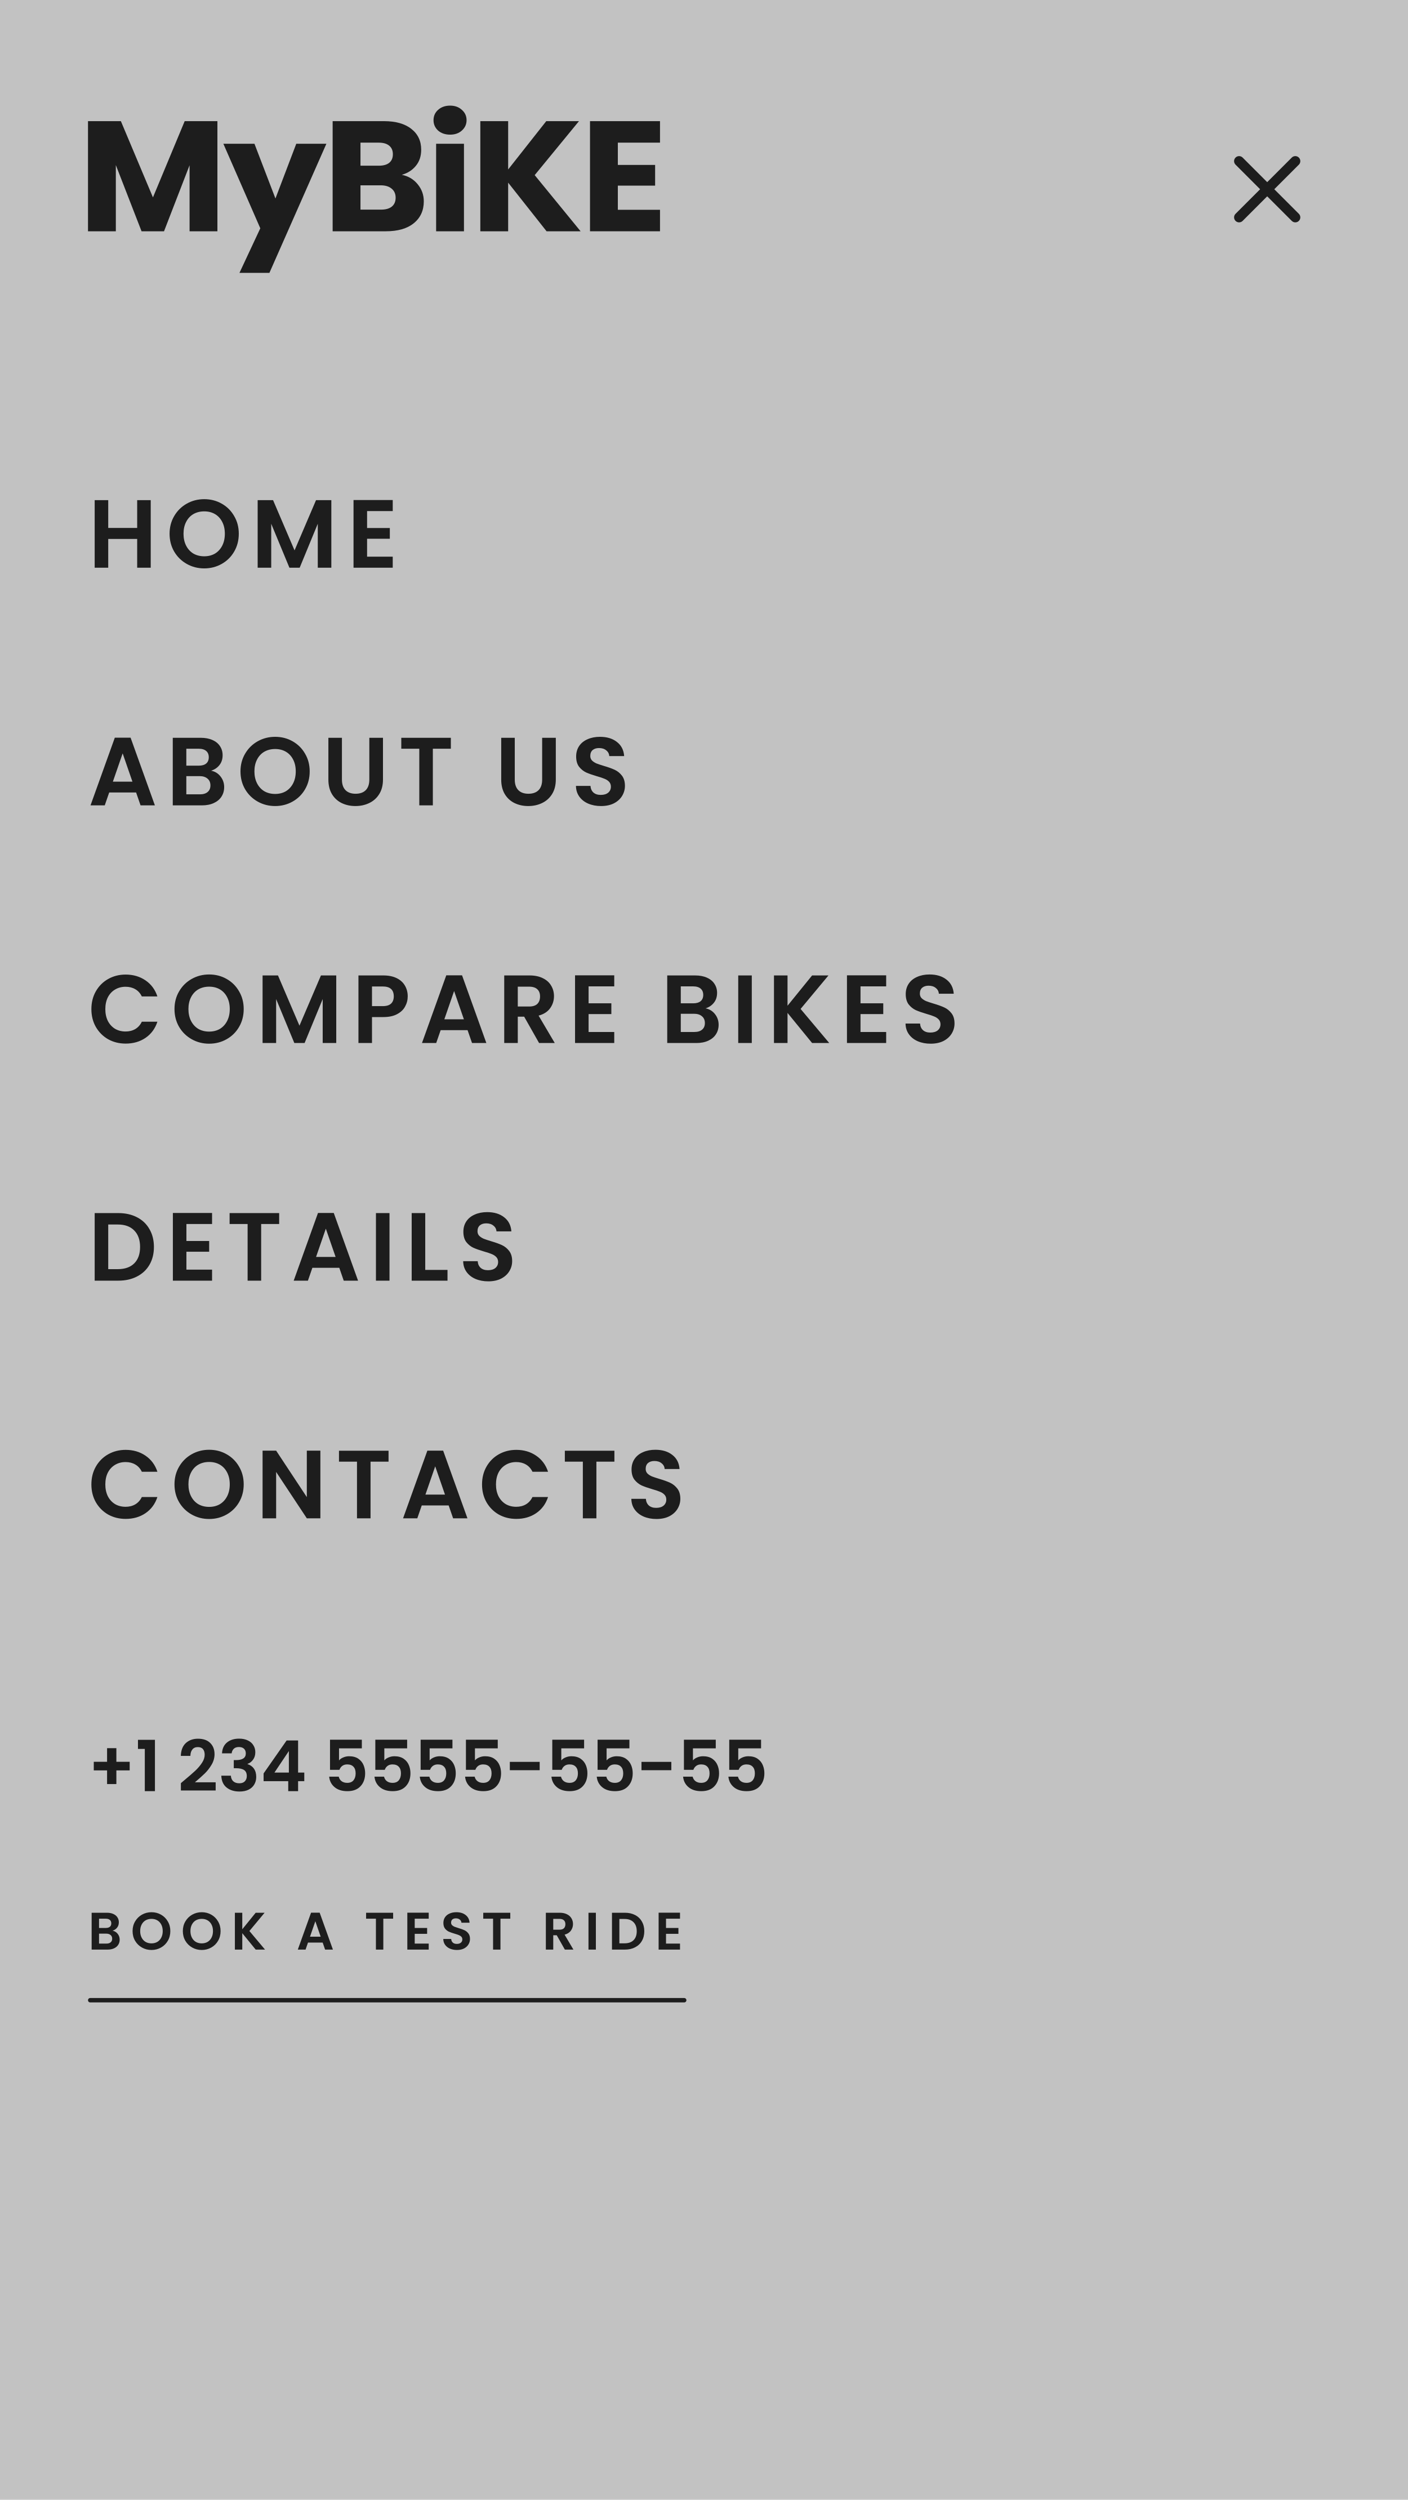 <svg width="320" height="568" viewBox="0 0 320 568" fill="none" xmlns="http://www.w3.org/2000/svg">
<rect width="320" height="568" fill="#C2C2C2"/>
<path d="M34.256 113.644V129H31.176V122.466H24.598V129H21.518V113.644H24.598V119.958H31.176V113.644H34.256ZM46.416 129.154C44.978 129.154 43.658 128.817 42.456 128.142C41.253 127.467 40.3 126.536 39.596 125.348C38.892 124.145 38.539 122.789 38.539 121.278C38.539 119.782 38.892 118.44 39.596 117.252C40.3 116.049 41.253 115.111 42.456 114.436C43.658 113.761 44.978 113.424 46.416 113.424C47.867 113.424 49.188 113.761 50.376 114.436C51.578 115.111 52.524 116.049 53.214 117.252C53.917 118.44 54.27 119.782 54.27 121.278C54.27 122.789 53.917 124.145 53.214 125.348C52.524 126.536 51.578 127.467 50.376 128.142C49.173 128.817 47.853 129.154 46.416 129.154ZM46.416 126.404C47.34 126.404 48.154 126.199 48.858 125.788C49.562 125.363 50.111 124.761 50.508 123.984C50.904 123.207 51.102 122.305 51.102 121.278C51.102 120.251 50.904 119.357 50.508 118.594C50.111 117.817 49.562 117.223 48.858 116.812C48.154 116.401 47.34 116.196 46.416 116.196C45.492 116.196 44.67 116.401 43.952 116.812C43.248 117.223 42.697 117.817 42.301 118.594C41.906 119.357 41.708 120.251 41.708 121.278C41.708 122.305 41.906 123.207 42.301 123.984C42.697 124.761 43.248 125.363 43.952 125.788C44.67 126.199 45.492 126.404 46.416 126.404ZM75.303 113.644V129H72.223V119.012L68.109 129H65.777L61.641 119.012V129H58.561V113.644H62.059L66.943 125.062L71.827 113.644H75.303ZM83.428 116.13V119.98H88.598V122.422H83.428V126.492H89.258V129H80.348V113.622H89.258V116.13H83.428Z" fill="#1D1D1D"/>
<path d="M30.934 180.074H24.818L23.806 183H20.572L26.094 167.622H29.68L35.202 183H31.946L30.934 180.074ZM30.098 177.61L27.876 171.186L25.654 177.61H30.098ZM47.978 175.124C48.843 175.285 49.555 175.718 50.112 176.422C50.669 177.126 50.948 177.933 50.948 178.842C50.948 179.663 50.743 180.389 50.332 181.02C49.936 181.636 49.357 182.12 48.594 182.472C47.831 182.824 46.929 183 45.888 183H39.266V167.644H45.602C46.643 167.644 47.538 167.813 48.286 168.15C49.049 168.487 49.621 168.957 50.002 169.558C50.398 170.159 50.596 170.841 50.596 171.604C50.596 172.499 50.354 173.247 49.87 173.848C49.401 174.449 48.77 174.875 47.978 175.124ZM42.346 173.98H45.162C45.895 173.98 46.46 173.819 46.856 173.496C47.252 173.159 47.45 172.682 47.45 172.066C47.45 171.45 47.252 170.973 46.856 170.636C46.46 170.299 45.895 170.13 45.162 170.13H42.346V173.98ZM45.448 180.492C46.196 180.492 46.775 180.316 47.186 179.964C47.611 179.612 47.824 179.113 47.824 178.468C47.824 177.808 47.604 177.295 47.164 176.928C46.724 176.547 46.13 176.356 45.382 176.356H42.346V180.492H45.448ZM62.531 183.154C61.093 183.154 59.773 182.817 58.571 182.142C57.368 181.467 56.415 180.536 55.711 179.348C55.007 178.145 54.655 176.789 54.655 175.278C54.655 173.782 55.007 172.44 55.711 171.252C56.415 170.049 57.368 169.111 58.571 168.436C59.773 167.761 61.093 167.424 62.531 167.424C63.983 167.424 65.303 167.761 66.491 168.436C67.693 169.111 68.639 170.049 69.329 171.252C70.033 172.44 70.385 173.782 70.385 175.278C70.385 176.789 70.033 178.145 69.329 179.348C68.639 180.536 67.693 181.467 66.491 182.142C65.288 182.817 63.968 183.154 62.531 183.154ZM62.531 180.404C63.455 180.404 64.269 180.199 64.973 179.788C65.677 179.363 66.227 178.761 66.623 177.984C67.019 177.207 67.217 176.305 67.217 175.278C67.217 174.251 67.019 173.357 66.623 172.594C66.227 171.817 65.677 171.223 64.973 170.812C64.269 170.401 63.455 170.196 62.531 170.196C61.607 170.196 60.785 170.401 60.067 170.812C59.363 171.223 58.813 171.817 58.417 172.594C58.021 173.357 57.823 174.251 57.823 175.278C57.823 176.305 58.021 177.207 58.417 177.984C58.813 178.761 59.363 179.363 60.067 179.788C60.785 180.199 61.607 180.404 62.531 180.404ZM77.712 167.644V177.148C77.712 178.189 77.984 178.989 78.526 179.546C79.069 180.089 79.832 180.36 80.814 180.36C81.811 180.36 82.582 180.089 83.124 179.546C83.667 178.989 83.938 178.189 83.938 177.148V167.644H87.04V177.126C87.04 178.431 86.754 179.539 86.182 180.448C85.625 181.343 84.87 182.017 83.916 182.472C82.978 182.927 81.929 183.154 80.77 183.154C79.626 183.154 78.585 182.927 77.646 182.472C76.722 182.017 75.989 181.343 75.446 180.448C74.903 179.539 74.632 178.431 74.632 177.126V167.644H77.712ZM102.466 167.644V170.13H98.374V183H95.294V170.13H91.202V167.644H102.466ZM116.992 167.644V177.148C116.992 178.189 117.263 178.989 117.806 179.546C118.348 180.089 119.111 180.36 120.094 180.36C121.091 180.36 121.861 180.089 122.404 179.546C122.946 178.989 123.218 178.189 123.218 177.148V167.644H126.32V177.126C126.32 178.431 126.034 179.539 125.462 180.448C124.904 181.343 124.149 182.017 123.196 182.472C122.257 182.927 121.208 183.154 120.05 183.154C118.906 183.154 117.864 182.927 116.926 182.472C116.002 182.017 115.268 181.343 114.726 180.448C114.183 179.539 113.912 178.431 113.912 177.126V167.644H116.992ZM136.597 183.154C135.527 183.154 134.559 182.971 133.693 182.604C132.843 182.237 132.168 181.709 131.669 181.02C131.171 180.331 130.914 179.517 130.899 178.578H134.199C134.243 179.209 134.463 179.707 134.859 180.074C135.27 180.441 135.827 180.624 136.531 180.624C137.25 180.624 137.815 180.455 138.225 180.118C138.636 179.766 138.841 179.311 138.841 178.754C138.841 178.299 138.702 177.925 138.423 177.632C138.145 177.339 137.793 177.111 137.367 176.95C136.957 176.774 136.385 176.583 135.651 176.378C134.654 176.085 133.84 175.799 133.209 175.52C132.593 175.227 132.058 174.794 131.603 174.222C131.163 173.635 130.943 172.858 130.943 171.89C130.943 170.981 131.171 170.189 131.625 169.514C132.08 168.839 132.718 168.326 133.539 167.974C134.361 167.607 135.299 167.424 136.355 167.424C137.939 167.424 139.223 167.813 140.205 168.59C141.203 169.353 141.753 170.423 141.855 171.802H138.467C138.438 171.274 138.211 170.841 137.785 170.504C137.375 170.152 136.825 169.976 136.135 169.976C135.534 169.976 135.05 170.13 134.683 170.438C134.331 170.746 134.155 171.193 134.155 171.78C134.155 172.191 134.287 172.535 134.551 172.814C134.83 173.078 135.167 173.298 135.563 173.474C135.974 173.635 136.546 173.826 137.279 174.046C138.277 174.339 139.091 174.633 139.721 174.926C140.352 175.219 140.895 175.659 141.349 176.246C141.804 176.833 142.031 177.603 142.031 178.556C142.031 179.377 141.819 180.14 141.393 180.844C140.968 181.548 140.345 182.113 139.523 182.538C138.702 182.949 137.727 183.154 136.597 183.154Z" fill="#1D1D1D"/>
<path d="M20.77 229.3C20.77 227.789 21.107 226.44 21.782 225.252C22.471 224.049 23.403 223.118 24.576 222.458C25.764 221.783 27.091 221.446 28.558 221.446C30.274 221.446 31.777 221.886 33.068 222.766C34.359 223.646 35.261 224.863 35.774 226.418H32.232C31.88 225.685 31.381 225.135 30.736 224.768C30.105 224.401 29.372 224.218 28.536 224.218C27.641 224.218 26.842 224.431 26.138 224.856C25.449 225.267 24.906 225.853 24.51 226.616C24.129 227.379 23.938 228.273 23.938 229.3C23.938 230.312 24.129 231.207 24.51 231.984C24.906 232.747 25.449 233.341 26.138 233.766C26.842 234.177 27.641 234.382 28.536 234.382C29.372 234.382 30.105 234.199 30.736 233.832C31.381 233.451 31.88 232.893 32.232 232.16H35.774C35.261 233.729 34.359 234.954 33.068 235.834C31.792 236.699 30.289 237.132 28.558 237.132C27.091 237.132 25.764 236.802 24.576 236.142C23.403 235.467 22.471 234.536 21.782 233.348C21.107 232.16 20.77 230.811 20.77 229.3ZM47.533 237.154C46.095 237.154 44.775 236.817 43.573 236.142C42.37 235.467 41.417 234.536 40.713 233.348C40.009 232.145 39.657 230.789 39.657 229.278C39.657 227.782 40.009 226.44 40.713 225.252C41.417 224.049 42.37 223.111 43.573 222.436C44.775 221.761 46.095 221.424 47.533 221.424C48.985 221.424 50.305 221.761 51.493 222.436C52.695 223.111 53.641 224.049 54.331 225.252C55.035 226.44 55.387 227.782 55.387 229.278C55.387 230.789 55.035 232.145 54.331 233.348C53.641 234.536 52.695 235.467 51.493 236.142C50.29 236.817 48.97 237.154 47.533 237.154ZM47.533 234.404C48.457 234.404 49.271 234.199 49.975 233.788C50.679 233.363 51.229 232.761 51.625 231.984C52.021 231.207 52.219 230.305 52.219 229.278C52.219 228.251 52.021 227.357 51.625 226.594C51.229 225.817 50.679 225.223 49.975 224.812C49.271 224.401 48.457 224.196 47.533 224.196C46.609 224.196 45.787 224.401 45.069 224.812C44.365 225.223 43.815 225.817 43.419 226.594C43.023 227.357 42.825 228.251 42.825 229.278C42.825 230.305 43.023 231.207 43.419 231.984C43.815 232.761 44.365 233.363 45.069 233.788C45.787 234.199 46.609 234.404 47.533 234.404ZM76.42 221.644V237H73.34V227.012L69.226 237H66.894L62.758 227.012V237H59.678V221.644H63.176L68.06 233.062L72.944 221.644H76.42ZM92.663 226.396C92.663 227.217 92.465 227.987 92.069 228.706C91.688 229.425 91.079 230.004 90.243 230.444C89.422 230.884 88.381 231.104 87.119 231.104H84.545V237H81.465V221.644H87.119C88.307 221.644 89.319 221.849 90.155 222.26C90.991 222.671 91.615 223.235 92.025 223.954C92.451 224.673 92.663 225.487 92.663 226.396ZM86.987 228.618C87.838 228.618 88.469 228.427 88.879 228.046C89.29 227.65 89.495 227.1 89.495 226.396C89.495 224.9 88.659 224.152 86.987 224.152H84.545V228.618H86.987ZM106.266 234.074H100.15L99.138 237H95.904L101.426 221.622H105.012L110.534 237H107.278L106.266 234.074ZM105.43 231.61L103.208 225.186L100.986 231.61H105.43ZM122.518 237L119.13 231.016H117.678V237H114.598V221.644H120.362C121.55 221.644 122.562 221.857 123.398 222.282C124.234 222.693 124.857 223.257 125.268 223.976C125.693 224.68 125.906 225.472 125.906 226.352C125.906 227.364 125.613 228.281 125.026 229.102C124.439 229.909 123.567 230.466 122.408 230.774L126.082 237H122.518ZM117.678 228.706H120.252C121.088 228.706 121.711 228.508 122.122 228.112C122.533 227.701 122.738 227.137 122.738 226.418C122.738 225.714 122.533 225.171 122.122 224.79C121.711 224.394 121.088 224.196 120.252 224.196H117.678V228.706ZM133.772 224.13V227.98H138.942V230.422H133.772V234.492H139.602V237H130.692V221.622H139.602V224.13H133.772ZM160.355 229.124C161.22 229.285 161.932 229.718 162.489 230.422C163.046 231.126 163.325 231.933 163.325 232.842C163.325 233.663 163.12 234.389 162.709 235.02C162.313 235.636 161.734 236.12 160.971 236.472C160.208 236.824 159.306 237 158.265 237H151.643V221.644H157.979C159.02 221.644 159.915 221.813 160.663 222.15C161.426 222.487 161.998 222.957 162.379 223.558C162.775 224.159 162.973 224.841 162.973 225.604C162.973 226.499 162.731 227.247 162.247 227.848C161.778 228.449 161.147 228.875 160.355 229.124ZM154.723 227.98H157.539C158.272 227.98 158.837 227.819 159.233 227.496C159.629 227.159 159.827 226.682 159.827 226.066C159.827 225.45 159.629 224.973 159.233 224.636C158.837 224.299 158.272 224.13 157.539 224.13H154.723V227.98ZM157.825 234.492C158.573 234.492 159.152 234.316 159.563 233.964C159.988 233.612 160.201 233.113 160.201 232.468C160.201 231.808 159.981 231.295 159.541 230.928C159.101 230.547 158.507 230.356 157.759 230.356H154.723V234.492H157.825ZM170.86 221.644V237H167.78V221.644H170.86ZM184.571 237L178.983 230.158V237H175.903V221.644H178.983V228.53L184.571 221.644H188.289L181.953 229.256L188.465 237H184.571ZM195.571 224.13V227.98H200.741V230.422H195.571V234.492H201.401V237H192.491V221.622H201.401V224.13H195.571ZM211.502 237.154C210.431 237.154 209.463 236.971 208.598 236.604C207.747 236.237 207.072 235.709 206.574 235.02C206.075 234.331 205.818 233.517 205.804 232.578H209.104C209.148 233.209 209.368 233.707 209.764 234.074C210.174 234.441 210.732 234.624 211.436 234.624C212.154 234.624 212.719 234.455 213.13 234.118C213.54 233.766 213.746 233.311 213.746 232.754C213.746 232.299 213.606 231.925 213.328 231.632C213.049 231.339 212.697 231.111 212.272 230.95C211.861 230.774 211.289 230.583 210.556 230.378C209.558 230.085 208.744 229.799 208.114 229.52C207.498 229.227 206.962 228.794 206.508 228.222C206.068 227.635 205.848 226.858 205.848 225.89C205.848 224.981 206.075 224.189 206.53 223.514C206.984 222.839 207.622 222.326 208.444 221.974C209.265 221.607 210.204 221.424 211.26 221.424C212.844 221.424 214.127 221.813 215.11 222.59C216.107 223.353 216.657 224.423 216.76 225.802H213.372C213.342 225.274 213.115 224.841 212.69 224.504C212.279 224.152 211.729 223.976 211.04 223.976C210.438 223.976 209.954 224.13 209.588 224.438C209.236 224.746 209.06 225.193 209.06 225.78C209.06 226.191 209.192 226.535 209.456 226.814C209.734 227.078 210.072 227.298 210.468 227.474C210.878 227.635 211.45 227.826 212.184 228.046C213.181 228.339 213.995 228.633 214.626 228.926C215.256 229.219 215.799 229.659 216.254 230.246C216.708 230.833 216.936 231.603 216.936 232.556C216.936 233.377 216.723 234.14 216.298 234.844C215.872 235.548 215.249 236.113 214.428 236.538C213.606 236.949 212.631 237.154 211.502 237.154Z" fill="#1D1D1D"/>
<path d="M26.886 275.644C28.499 275.644 29.915 275.959 31.132 276.59C32.364 277.221 33.31 278.123 33.97 279.296C34.645 280.455 34.982 281.804 34.982 283.344C34.982 284.884 34.645 286.233 33.97 287.392C33.31 288.536 32.364 289.423 31.132 290.054C29.915 290.685 28.499 291 26.886 291H21.518V275.644H26.886ZM26.776 288.382C28.389 288.382 29.636 287.942 30.516 287.062C31.396 286.182 31.836 284.943 31.836 283.344C31.836 281.745 31.396 280.499 30.516 279.604C29.636 278.695 28.389 278.24 26.776 278.24H24.598V288.382H26.776ZM42.367 278.13V281.98H47.538V284.422H42.367V288.492H48.197V291H39.288V275.622H48.197V278.13H42.367ZM63.447 275.644V278.13H59.355V291H56.275V278.13H52.182V275.644H63.447ZM77.11 288.074H70.994L69.982 291H66.748L72.27 275.622H75.856L81.378 291H78.122L77.11 288.074ZM76.274 285.61L74.052 279.186L71.83 285.61H76.274ZM88.522 275.644V291H85.442V275.644H88.522ZM96.645 288.558H101.705V291H93.565V275.644H96.645V288.558ZM110.965 291.154C109.894 291.154 108.926 290.971 108.061 290.604C107.21 290.237 106.535 289.709 106.037 289.02C105.538 288.331 105.281 287.517 105.267 286.578H108.567C108.611 287.209 108.831 287.707 109.227 288.074C109.637 288.441 110.195 288.624 110.899 288.624C111.617 288.624 112.182 288.455 112.593 288.118C113.003 287.766 113.209 287.311 113.209 286.754C113.209 286.299 113.069 285.925 112.791 285.632C112.512 285.339 112.16 285.111 111.735 284.95C111.324 284.774 110.752 284.583 110.019 284.378C109.021 284.085 108.207 283.799 107.577 283.52C106.961 283.227 106.425 282.794 105.971 282.222C105.531 281.635 105.311 280.858 105.311 279.89C105.311 278.981 105.538 278.189 105.993 277.514C106.447 276.839 107.085 276.326 107.907 275.974C108.728 275.607 109.667 275.424 110.723 275.424C112.307 275.424 113.59 275.813 114.573 276.59C115.57 277.353 116.12 278.423 116.223 279.802H112.835C112.805 279.274 112.578 278.841 112.153 278.504C111.742 278.152 111.192 277.976 110.503 277.976C109.901 277.976 109.417 278.13 109.051 278.438C108.699 278.746 108.523 279.193 108.523 279.78C108.523 280.191 108.655 280.535 108.919 280.814C109.197 281.078 109.535 281.298 109.931 281.474C110.341 281.635 110.913 281.826 111.647 282.046C112.644 282.339 113.458 282.633 114.089 282.926C114.719 283.219 115.262 283.659 115.717 284.246C116.171 284.833 116.399 285.603 116.399 286.556C116.399 287.377 116.186 288.14 115.761 288.844C115.335 289.548 114.712 290.113 113.891 290.538C113.069 290.949 112.094 291.154 110.965 291.154Z" fill="#1D1D1D"/>
<path d="M20.77 337.3C20.77 335.789 21.107 334.44 21.782 333.252C22.471 332.049 23.403 331.118 24.576 330.458C25.764 329.783 27.091 329.446 28.558 329.446C30.274 329.446 31.777 329.886 33.068 330.766C34.359 331.646 35.261 332.863 35.774 334.418H32.232C31.88 333.685 31.381 333.135 30.736 332.768C30.105 332.401 29.372 332.218 28.536 332.218C27.641 332.218 26.842 332.431 26.138 332.856C25.449 333.267 24.906 333.853 24.51 334.616C24.129 335.379 23.938 336.273 23.938 337.3C23.938 338.312 24.129 339.207 24.51 339.984C24.906 340.747 25.449 341.341 26.138 341.766C26.842 342.177 27.641 342.382 28.536 342.382C29.372 342.382 30.105 342.199 30.736 341.832C31.381 341.451 31.88 340.893 32.232 340.16H35.774C35.261 341.729 34.359 342.954 33.068 343.834C31.792 344.699 30.289 345.132 28.558 345.132C27.091 345.132 25.764 344.802 24.576 344.142C23.403 343.467 22.471 342.536 21.782 341.348C21.107 340.16 20.77 338.811 20.77 337.3ZM47.533 345.154C46.095 345.154 44.775 344.817 43.573 344.142C42.37 343.467 41.417 342.536 40.713 341.348C40.009 340.145 39.657 338.789 39.657 337.278C39.657 335.782 40.009 334.44 40.713 333.252C41.417 332.049 42.37 331.111 43.573 330.436C44.775 329.761 46.095 329.424 47.533 329.424C48.985 329.424 50.305 329.761 51.493 330.436C52.695 331.111 53.641 332.049 54.331 333.252C55.035 334.44 55.387 335.782 55.387 337.278C55.387 338.789 55.035 340.145 54.331 341.348C53.641 342.536 52.695 343.467 51.493 344.142C50.29 344.817 48.97 345.154 47.533 345.154ZM47.533 342.404C48.457 342.404 49.271 342.199 49.975 341.788C50.679 341.363 51.229 340.761 51.625 339.984C52.021 339.207 52.219 338.305 52.219 337.278C52.219 336.251 52.021 335.357 51.625 334.594C51.229 333.817 50.679 333.223 49.975 332.812C49.271 332.401 48.457 332.196 47.533 332.196C46.609 332.196 45.787 332.401 45.069 332.812C44.365 333.223 43.815 333.817 43.419 334.594C43.023 335.357 42.825 336.251 42.825 337.278C42.825 338.305 43.023 339.207 43.419 339.984C43.815 340.761 44.365 341.363 45.069 341.788C45.787 342.199 46.609 342.404 47.533 342.404ZM72.812 345H69.732L62.758 334.462V345H59.678V329.622H62.758L69.732 340.182V329.622H72.812V345ZM88.306 329.644V332.13H84.214V345H81.134V332.13H77.042V329.644H88.306ZM101.969 342.074H95.853L94.841 345H91.607L97.129 329.622H100.715L106.237 345H102.981L101.969 342.074ZM101.133 339.61L98.911 333.186L96.689 339.61H101.133ZM109.553 337.3C109.553 335.789 109.891 334.44 110.565 333.252C111.255 332.049 112.186 331.118 113.359 330.458C114.547 329.783 115.875 329.446 117.341 329.446C119.057 329.446 120.561 329.886 121.851 330.766C123.142 331.646 124.044 332.863 124.557 334.418H121.015C120.663 333.685 120.165 333.135 119.519 332.768C118.889 332.401 118.155 332.218 117.319 332.218C116.425 332.218 115.625 332.431 114.921 332.856C114.232 333.267 113.689 333.853 113.293 334.616C112.912 335.379 112.721 336.273 112.721 337.3C112.721 338.312 112.912 339.207 113.293 339.984C113.689 340.747 114.232 341.341 114.921 341.766C115.625 342.177 116.425 342.382 117.319 342.382C118.155 342.382 118.889 342.199 119.519 341.832C120.165 341.451 120.663 340.893 121.015 340.16H124.557C124.044 341.729 123.142 342.954 121.851 343.834C120.575 344.699 119.072 345.132 117.341 345.132C115.875 345.132 114.547 344.802 113.359 344.142C112.186 343.467 111.255 342.536 110.565 341.348C109.891 340.16 109.553 338.811 109.553 337.3ZM139.638 329.644V332.13H135.546V345H132.466V332.13H128.374V329.644H139.638ZM149.187 345.154C148.117 345.154 147.149 344.971 146.283 344.604C145.433 344.237 144.758 343.709 144.259 343.02C143.761 342.331 143.504 341.517 143.489 340.578H146.789C146.833 341.209 147.053 341.707 147.449 342.074C147.86 342.441 148.417 342.624 149.121 342.624C149.84 342.624 150.405 342.455 150.815 342.118C151.226 341.766 151.431 341.311 151.431 340.754C151.431 340.299 151.292 339.925 151.013 339.632C150.735 339.339 150.383 339.111 149.957 338.95C149.547 338.774 148.975 338.583 148.241 338.378C147.244 338.085 146.43 337.799 145.799 337.52C145.183 337.227 144.648 336.794 144.193 336.222C143.753 335.635 143.533 334.858 143.533 333.89C143.533 332.981 143.761 332.189 144.215 331.514C144.67 330.839 145.308 330.326 146.129 329.974C146.951 329.607 147.889 329.424 148.945 329.424C150.529 329.424 151.813 329.813 152.795 330.59C153.793 331.353 154.343 332.423 154.445 333.802H151.057C151.028 333.274 150.801 332.841 150.375 332.504C149.965 332.152 149.415 331.976 148.725 331.976C148.124 331.976 147.64 332.13 147.273 332.438C146.921 332.746 146.745 333.193 146.745 333.78C146.745 334.191 146.877 334.535 147.141 334.814C147.42 335.078 147.757 335.298 148.153 335.474C148.564 335.635 149.136 335.826 149.869 336.046C150.867 336.339 151.681 336.633 152.311 336.926C152.942 337.219 153.485 337.659 153.939 338.246C154.394 338.833 154.621 339.603 154.621 340.556C154.621 341.377 154.409 342.14 153.983 342.844C153.558 343.548 152.935 344.113 152.113 344.538C151.292 344.949 150.317 345.154 149.187 345.154Z" fill="#1D1D1D"/>
<path d="M25.58 438.704C26.052 438.792 26.44 439.028 26.744 439.412C27.048 439.796 27.2 440.236 27.2 440.732C27.2 441.18 27.088 441.576 26.864 441.92C26.648 442.256 26.332 442.52 25.916 442.712C25.5 442.904 25.008 443 24.44 443H20.828V434.624H24.284C24.852 434.624 25.34 434.716 25.748 434.9C26.164 435.084 26.476 435.34 26.684 435.668C26.9 435.996 27.008 436.368 27.008 436.784C27.008 437.272 26.876 437.68 26.612 438.008C26.356 438.336 26.012 438.568 25.58 438.704ZM22.508 438.08H24.044C24.444 438.08 24.752 437.992 24.968 437.816C25.184 437.632 25.292 437.372 25.292 437.036C25.292 436.7 25.184 436.44 24.968 436.256C24.752 436.072 24.444 435.98 24.044 435.98H22.508V438.08ZM24.2 441.632C24.608 441.632 24.924 441.536 25.148 441.344C25.38 441.152 25.496 440.88 25.496 440.528C25.496 440.168 25.376 439.888 25.136 439.688C24.896 439.48 24.572 439.376 24.164 439.376H22.508V441.632H24.2ZM34.427 443.084C33.643 443.084 32.923 442.9 32.267 442.532C31.611 442.164 31.091 441.656 30.707 441.008C30.323 440.352 30.131 439.612 30.131 438.788C30.131 437.972 30.323 437.24 30.707 436.592C31.091 435.936 31.611 435.424 32.267 435.056C32.923 434.688 33.643 434.504 34.427 434.504C35.219 434.504 35.939 434.688 36.587 435.056C37.243 435.424 37.759 435.936 38.135 436.592C38.519 437.24 38.711 437.972 38.711 438.788C38.711 439.612 38.519 440.352 38.135 441.008C37.759 441.656 37.243 442.164 36.587 442.532C35.931 442.9 35.211 443.084 34.427 443.084ZM34.427 441.584C34.931 441.584 35.375 441.472 35.759 441.248C36.143 441.016 36.443 440.688 36.659 440.264C36.875 439.84 36.983 439.348 36.983 438.788C36.983 438.228 36.875 437.74 36.659 437.324C36.443 436.9 36.143 436.576 35.759 436.352C35.375 436.128 34.931 436.016 34.427 436.016C33.923 436.016 33.475 436.128 33.083 436.352C32.699 436.576 32.399 436.9 32.183 437.324C31.967 437.74 31.859 438.228 31.859 438.788C31.859 439.348 31.967 439.84 32.183 440.264C32.399 440.688 32.699 441.016 33.083 441.248C33.475 441.472 33.923 441.584 34.427 441.584ZM45.849 443.084C45.065 443.084 44.345 442.9 43.689 442.532C43.033 442.164 42.513 441.656 42.129 441.008C41.745 440.352 41.553 439.612 41.553 438.788C41.553 437.972 41.745 437.24 42.129 436.592C42.513 435.936 43.033 435.424 43.689 435.056C44.345 434.688 45.065 434.504 45.849 434.504C46.641 434.504 47.361 434.688 48.009 435.056C48.665 435.424 49.181 435.936 49.557 436.592C49.941 437.24 50.133 437.972 50.133 438.788C50.133 439.612 49.941 440.352 49.557 441.008C49.181 441.656 48.665 442.164 48.009 442.532C47.353 442.9 46.633 443.084 45.849 443.084ZM45.849 441.584C46.353 441.584 46.797 441.472 47.181 441.248C47.565 441.016 47.865 440.688 48.081 440.264C48.297 439.84 48.405 439.348 48.405 438.788C48.405 438.228 48.297 437.74 48.081 437.324C47.865 436.9 47.565 436.576 47.181 436.352C46.797 436.128 46.353 436.016 45.849 436.016C45.345 436.016 44.897 436.128 44.505 436.352C44.121 436.576 43.821 436.9 43.605 437.324C43.389 437.74 43.281 438.228 43.281 438.788C43.281 439.348 43.389 439.84 43.605 440.264C43.821 440.688 44.121 441.016 44.505 441.248C44.897 441.472 45.345 441.584 45.849 441.584ZM58.111 443L55.063 439.268V443H53.383V434.624H55.063V438.38L58.111 434.624H60.139L56.683 438.776L60.235 443H58.111ZM73.335 441.404H69.999L69.447 443H67.683L70.695 434.612H72.651L75.663 443H73.887L73.335 441.404ZM72.879 440.06L71.667 436.556L70.455 440.06H72.879ZM89.348 434.624V435.98H87.116V443H85.436V435.98H83.204V434.624H89.348ZM94.254 435.98V438.08H97.074V439.412H94.254V441.632H97.434V443H92.574V434.612H97.434V435.98H94.254ZM103.853 443.084C103.269 443.084 102.741 442.984 102.269 442.784C101.805 442.584 101.437 442.296 101.165 441.92C100.893 441.544 100.753 441.1 100.745 440.588H102.545C102.569 440.932 102.689 441.204 102.905 441.404C103.129 441.604 103.433 441.704 103.817 441.704C104.209 441.704 104.517 441.612 104.741 441.428C104.965 441.236 105.077 440.988 105.077 440.684C105.077 440.436 105.001 440.232 104.849 440.072C104.697 439.912 104.505 439.788 104.273 439.7C104.049 439.604 103.737 439.5 103.337 439.388C102.793 439.228 102.349 439.072 102.005 438.92C101.669 438.76 101.377 438.524 101.129 438.212C100.889 437.892 100.769 437.468 100.769 436.94C100.769 436.444 100.893 436.012 101.141 435.644C101.389 435.276 101.737 434.996 102.185 434.804C102.633 434.604 103.145 434.504 103.721 434.504C104.585 434.504 105.285 434.716 105.821 435.14C106.365 435.556 106.665 436.14 106.721 436.892H104.873C104.857 436.604 104.733 436.368 104.501 436.184C104.277 435.992 103.977 435.896 103.601 435.896C103.273 435.896 103.009 435.98 102.809 436.148C102.617 436.316 102.521 436.56 102.521 436.88C102.521 437.104 102.593 437.292 102.737 437.444C102.889 437.588 103.073 437.708 103.289 437.804C103.513 437.892 103.825 437.996 104.225 438.116C104.769 438.276 105.213 438.436 105.557 438.596C105.901 438.756 106.197 438.996 106.445 439.316C106.693 439.636 106.817 440.056 106.817 440.576C106.817 441.024 106.701 441.44 106.469 441.824C106.237 442.208 105.897 442.516 105.449 442.748C105.001 442.972 104.469 443.084 103.853 443.084ZM115.973 434.624V435.98H113.741V443H112.061V435.98H109.829V434.624H115.973ZM128.378 443L126.53 439.736H125.738V443H124.058V434.624H127.202C127.85 434.624 128.402 434.74 128.858 434.972C129.314 435.196 129.654 435.504 129.878 435.896C130.11 436.28 130.226 436.712 130.226 437.192C130.226 437.744 130.066 438.244 129.746 438.692C129.426 439.132 128.95 439.436 128.318 439.604L130.322 443H128.378ZM125.738 438.476H127.142C127.598 438.476 127.938 438.368 128.162 438.152C128.386 437.928 128.498 437.62 128.498 437.228C128.498 436.844 128.386 436.548 128.162 436.34C127.938 436.124 127.598 436.016 127.142 436.016H125.738V438.476ZM135.426 434.624V443H133.746V434.624H135.426ZM142.014 434.624C142.894 434.624 143.666 434.796 144.33 435.14C145.002 435.484 145.518 435.976 145.878 436.616C146.246 437.248 146.43 437.984 146.43 438.824C146.43 439.664 146.246 440.4 145.878 441.032C145.518 441.656 145.002 442.14 144.33 442.484C143.666 442.828 142.894 443 142.014 443H139.086V434.624H142.014ZM141.954 441.572C142.834 441.572 143.514 441.332 143.994 440.852C144.474 440.372 144.714 439.696 144.714 438.824C144.714 437.952 144.474 437.272 143.994 436.784C143.514 436.288 142.834 436.04 141.954 436.04H140.766V441.572H141.954ZM151.367 435.98V438.08H154.187V439.412H151.367V441.632H154.547V443H149.687V434.612H154.547V435.98H151.367Z" fill="#1D1D1D"/>
<line x1="20.5" y1="454.5" x2="155.5" y2="454.5" stroke="#1D1D1D" stroke-linecap="round"/>
<path d="M29.472 402.28H26.448V405.384H24.336V402.28H21.312V400.328H24.336V397.224H26.448V400.328H29.472V402.28ZM31.357 397.4V395.336H35.213V407H32.909V397.4H31.357ZM41.943 404.472C42.967 403.619 43.783 402.909 44.391 402.344C44.999 401.768 45.505 401.171 45.911 400.552C46.316 399.933 46.519 399.325 46.519 398.728C46.519 398.184 46.391 397.757 46.135 397.448C45.879 397.139 45.484 396.984 44.951 396.984C44.417 396.984 44.007 397.165 43.719 397.528C43.431 397.88 43.281 398.365 43.271 398.984H41.095C41.137 397.704 41.516 396.733 42.231 396.072C42.956 395.411 43.873 395.08 44.983 395.08C46.199 395.08 47.132 395.405 47.783 396.056C48.433 396.696 48.759 397.544 48.759 398.6C48.759 399.432 48.535 400.227 48.087 400.984C47.639 401.741 47.127 402.403 46.551 402.968C45.975 403.523 45.223 404.195 44.295 404.984H49.015V406.84H41.111V405.176L41.943 404.472ZM50.458 398.408C50.511 397.341 50.885 396.52 51.578 395.944C52.282 395.357 53.205 395.064 54.346 395.064C55.125 395.064 55.791 395.203 56.346 395.48C56.901 395.747 57.317 396.115 57.594 396.584C57.882 397.043 58.026 397.565 58.026 398.152C58.026 398.824 57.85 399.395 57.498 399.864C57.157 400.323 56.746 400.632 56.266 400.792V400.856C56.885 401.048 57.365 401.389 57.706 401.88C58.058 402.371 58.234 403 58.234 403.768C58.234 404.408 58.085 404.979 57.786 405.48C57.498 405.981 57.066 406.376 56.49 406.664C55.925 406.941 55.242 407.08 54.442 407.08C53.237 407.08 52.255 406.776 51.498 406.168C50.741 405.56 50.341 404.664 50.298 403.48H52.474C52.495 404.003 52.672 404.424 53.002 404.744C53.343 405.053 53.807 405.208 54.394 405.208C54.938 405.208 55.354 405.059 55.642 404.76C55.941 404.451 56.09 404.056 56.09 403.576C56.09 402.936 55.888 402.477 55.482 402.2C55.077 401.923 54.447 401.784 53.594 401.784H53.13V399.944H53.594C55.109 399.944 55.866 399.437 55.866 398.424C55.866 397.965 55.727 397.608 55.45 397.352C55.184 397.096 54.794 396.968 54.282 396.968C53.781 396.968 53.392 397.107 53.114 397.384C52.847 397.651 52.693 397.992 52.65 398.408H50.458ZM59.908 404.728V402.968L65.14 395.48H67.748V402.776H69.156V404.728H67.748V407H65.508V404.728H59.908ZM65.652 397.88L62.372 402.776H65.652V397.88ZM82.235 397.272H77.051V400.008C77.275 399.731 77.595 399.507 78.011 399.336C78.427 399.155 78.87 399.064 79.339 399.064C80.192 399.064 80.891 399.251 81.435 399.624C81.979 399.997 82.374 400.477 82.619 401.064C82.864 401.64 82.987 402.259 82.987 402.92C82.987 404.147 82.635 405.133 81.931 405.88C81.237 406.627 80.246 407 78.955 407C77.739 407 76.768 406.696 76.043 406.088C75.317 405.48 74.907 404.685 74.811 403.704H76.987C77.083 404.131 77.296 404.472 77.627 404.728C77.968 404.984 78.4 405.112 78.923 405.112C79.552 405.112 80.027 404.915 80.347 404.52C80.667 404.125 80.827 403.603 80.827 402.952C80.827 402.291 80.662 401.789 80.331 401.448C80.011 401.096 79.536 400.92 78.907 400.92C78.459 400.92 78.085 401.032 77.787 401.256C77.488 401.48 77.275 401.779 77.147 402.152H75.003V395.304H82.235V397.272ZM92.532 397.272H87.348V400.008C87.572 399.731 87.892 399.507 88.308 399.336C88.724 399.155 89.166 399.064 89.636 399.064C90.489 399.064 91.188 399.251 91.732 399.624C92.276 399.997 92.67 400.477 92.916 401.064C93.161 401.64 93.284 402.259 93.284 402.92C93.284 404.147 92.932 405.133 92.228 405.88C91.534 406.627 90.542 407 89.252 407C88.036 407 87.065 406.696 86.34 406.088C85.614 405.48 85.204 404.685 85.108 403.704H87.284C87.38 404.131 87.593 404.472 87.924 404.728C88.265 404.984 88.697 405.112 89.22 405.112C89.849 405.112 90.324 404.915 90.644 404.52C90.964 404.125 91.124 403.603 91.124 402.952C91.124 402.291 90.958 401.789 90.628 401.448C90.308 401.096 89.833 400.92 89.204 400.92C88.756 400.92 88.382 401.032 88.084 401.256C87.785 401.48 87.572 401.779 87.444 402.152H85.3V395.304H92.532V397.272ZM102.829 397.272H97.645V400.008C97.869 399.731 98.189 399.507 98.605 399.336C99.021 399.155 99.463 399.064 99.933 399.064C100.786 399.064 101.485 399.251 102.029 399.624C102.573 399.997 102.967 400.477 103.213 401.064C103.458 401.64 103.581 402.259 103.581 402.92C103.581 404.147 103.229 405.133 102.525 405.88C101.831 406.627 100.839 407 99.549 407C98.333 407 97.362 406.696 96.637 406.088C95.911 405.48 95.501 404.685 95.405 403.704H97.581C97.677 404.131 97.89 404.472 98.221 404.728C98.562 404.984 98.994 405.112 99.517 405.112C100.146 405.112 100.621 404.915 100.941 404.52C101.261 404.125 101.421 403.603 101.421 402.952C101.421 402.291 101.255 401.789 100.925 401.448C100.605 401.096 100.13 400.92 99.501 400.92C99.053 400.92 98.679 401.032 98.381 401.256C98.082 401.48 97.869 401.779 97.741 402.152H95.597V395.304H102.829V397.272ZM113.126 397.272H107.942V400.008C108.166 399.731 108.486 399.507 108.902 399.336C109.318 399.155 109.76 399.064 110.23 399.064C111.083 399.064 111.782 399.251 112.326 399.624C112.87 399.997 113.264 400.477 113.51 401.064C113.755 401.64 113.878 402.259 113.878 402.92C113.878 404.147 113.526 405.133 112.822 405.88C112.128 406.627 111.136 407 109.846 407C108.63 407 107.659 406.696 106.934 406.088C106.208 405.48 105.798 404.685 105.702 403.704H107.878C107.974 404.131 108.187 404.472 108.518 404.728C108.859 404.984 109.291 405.112 109.814 405.112C110.443 405.112 110.918 404.915 111.238 404.52C111.558 404.125 111.718 403.603 111.718 402.952C111.718 402.291 111.552 401.789 111.222 401.448C110.902 401.096 110.427 400.92 109.798 400.92C109.35 400.92 108.976 401.032 108.678 401.256C108.379 401.48 108.166 401.779 108.038 402.152H105.894V395.304H113.126V397.272ZM122.654 400.344V402.232H115.87V400.344H122.654ZM132.751 397.272H127.567V400.008C127.791 399.731 128.111 399.507 128.527 399.336C128.943 399.155 129.385 399.064 129.855 399.064C130.708 399.064 131.407 399.251 131.951 399.624C132.495 399.997 132.889 400.477 133.135 401.064C133.38 401.64 133.503 402.259 133.503 402.92C133.503 404.147 133.151 405.133 132.447 405.88C131.753 406.627 130.761 407 129.471 407C128.255 407 127.284 406.696 126.559 406.088C125.833 405.48 125.423 404.685 125.327 403.704H127.503C127.599 404.131 127.812 404.472 128.143 404.728C128.484 404.984 128.916 405.112 129.439 405.112C130.068 405.112 130.543 404.915 130.863 404.52C131.183 404.125 131.343 403.603 131.343 402.952C131.343 402.291 131.177 401.789 130.847 401.448C130.527 401.096 130.052 400.92 129.423 400.92C128.975 400.92 128.601 401.032 128.303 401.256C128.004 401.48 127.791 401.779 127.663 402.152H125.519V395.304H132.751V397.272ZM143.047 397.272H137.863V400.008C138.087 399.731 138.407 399.507 138.823 399.336C139.239 399.155 139.682 399.064 140.151 399.064C141.005 399.064 141.703 399.251 142.247 399.624C142.791 399.997 143.186 400.477 143.431 401.064C143.677 401.64 143.799 402.259 143.799 402.92C143.799 404.147 143.447 405.133 142.743 405.88C142.05 406.627 141.058 407 139.767 407C138.551 407 137.581 406.696 136.855 406.088C136.13 405.48 135.719 404.685 135.623 403.704H137.799C137.895 404.131 138.109 404.472 138.439 404.728C138.781 404.984 139.213 405.112 139.735 405.112C140.365 405.112 140.839 404.915 141.159 404.52C141.479 404.125 141.639 403.603 141.639 402.952C141.639 402.291 141.474 401.789 141.143 401.448C140.823 401.096 140.349 400.92 139.719 400.92C139.271 400.92 138.898 401.032 138.599 401.256C138.301 401.48 138.087 401.779 137.959 402.152H135.815V395.304H143.047V397.272ZM152.576 400.344V402.232H145.792V400.344H152.576ZM162.672 397.272H157.488V400.008C157.712 399.731 158.032 399.507 158.448 399.336C158.864 399.155 159.307 399.064 159.776 399.064C160.63 399.064 161.328 399.251 161.872 399.624C162.416 399.997 162.811 400.477 163.056 401.064C163.302 401.64 163.424 402.259 163.424 402.92C163.424 404.147 163.072 405.133 162.368 405.88C161.675 406.627 160.683 407 159.392 407C158.176 407 157.206 406.696 156.48 406.088C155.755 405.48 155.344 404.685 155.248 403.704H157.424C157.52 404.131 157.734 404.472 158.064 404.728C158.406 404.984 158.838 405.112 159.36 405.112C159.99 405.112 160.464 404.915 160.784 404.52C161.104 404.125 161.264 403.603 161.264 402.952C161.264 402.291 161.099 401.789 160.768 401.448C160.448 401.096 159.974 400.92 159.344 400.92C158.896 400.92 158.523 401.032 158.224 401.256C157.926 401.48 157.712 401.779 157.584 402.152H155.44V395.304H162.672V397.272ZM172.969 397.272H167.785V400.008C168.009 399.731 168.329 399.507 168.745 399.336C169.161 399.155 169.604 399.064 170.073 399.064C170.927 399.064 171.625 399.251 172.169 399.624C172.713 399.997 173.108 400.477 173.353 401.064C173.599 401.64 173.721 402.259 173.721 402.92C173.721 404.147 173.369 405.133 172.665 405.88C171.972 406.627 170.98 407 169.689 407C168.473 407 167.503 406.696 166.777 406.088C166.052 405.48 165.641 404.685 165.545 403.704H167.721C167.817 404.131 168.031 404.472 168.361 404.728C168.703 404.984 169.135 405.112 169.657 405.112C170.287 405.112 170.761 404.915 171.081 404.52C171.401 404.125 171.561 403.603 171.561 402.952C171.561 402.291 171.396 401.789 171.065 401.448C170.745 401.096 170.271 400.92 169.641 400.92C169.193 400.92 168.82 401.032 168.521 401.256C168.223 401.48 168.009 401.779 167.881 402.152H165.737V395.304H172.969V397.272Z" fill="#1D1D1D"/>
<path d="M49.411 27.529V52.553H43.085V37.546L37.277 52.553H32.171L26.326 37.51V52.553H20V27.529H27.473L34.761 44.854L41.975 27.529H49.411Z" fill="#1D1D1D"/>
<path d="M74.18 32.662L61.232 62H54.425L59.16 51.876L50.763 32.662H57.829L62.601 45.103L67.336 32.662H74.18Z" fill="#1D1D1D"/>
<path d="M91.324 39.721C92.828 40.029 94.037 40.754 94.949 41.895C95.862 43.012 96.318 44.295 96.318 45.745C96.318 47.836 95.554 49.5 94.025 50.736C92.52 51.947 90.411 52.553 87.698 52.553H75.601V27.529H87.291C89.93 27.529 91.99 28.111 93.47 29.276C94.974 30.44 95.726 32.021 95.726 34.017C95.726 35.49 95.319 36.714 94.505 37.689C93.716 38.663 92.656 39.34 91.324 39.721ZM81.927 37.653H86.07C87.106 37.653 87.896 37.439 88.438 37.011C89.005 36.56 89.289 35.906 89.289 35.051C89.289 34.195 89.005 33.542 88.438 33.09C87.896 32.639 87.106 32.413 86.07 32.413H81.927V37.653ZM86.588 47.634C87.649 47.634 88.463 47.408 89.03 46.957C89.622 46.482 89.918 45.804 89.918 44.925C89.918 44.046 89.61 43.356 88.993 42.857C88.401 42.358 87.575 42.109 86.514 42.109H81.927V47.634H86.588Z" fill="#1D1D1D"/>
<path d="M102.302 30.595C101.192 30.595 100.279 30.286 99.564 29.668C98.874 29.026 98.528 28.242 98.528 27.315C98.528 26.365 98.874 25.58 99.564 24.962C100.279 24.321 101.192 24 102.302 24C103.387 24 104.275 24.321 104.965 24.962C105.681 25.58 106.038 26.365 106.038 27.315C106.038 28.242 105.681 29.026 104.965 29.668C104.275 30.286 103.387 30.595 102.302 30.595ZM105.446 32.662V52.553H99.12V32.662H105.446Z" fill="#1D1D1D"/>
<path d="M124.221 52.553L115.49 41.503V52.553H109.164V27.529H115.49V38.508L124.147 27.529H131.583L121.52 39.792L131.953 52.553H124.221Z" fill="#1D1D1D"/>
<path d="M140.418 32.413V37.475H148.89V42.18H140.418V47.67H150V52.553H134.092V27.529H150V32.413H140.418Z" fill="#1D1D1D"/>
<path d="M295.194 37.417C295.639 36.972 295.639 36.251 295.194 35.806C294.749 35.361 294.028 35.361 293.583 35.806L288 41.389L282.417 35.806C281.972 35.361 281.251 35.361 280.806 35.806C280.361 36.251 280.361 36.972 280.806 37.417L286.389 43L280.806 48.583C280.361 49.028 280.361 49.749 280.806 50.194C281.251 50.639 281.972 50.639 282.417 50.194L288 44.611L293.583 50.194C294.028 50.639 294.749 50.639 295.194 50.194C295.639 49.749 295.639 49.028 295.194 48.583L289.611 43L295.194 37.417Z" fill="#1D1D1D"/>
</svg>
